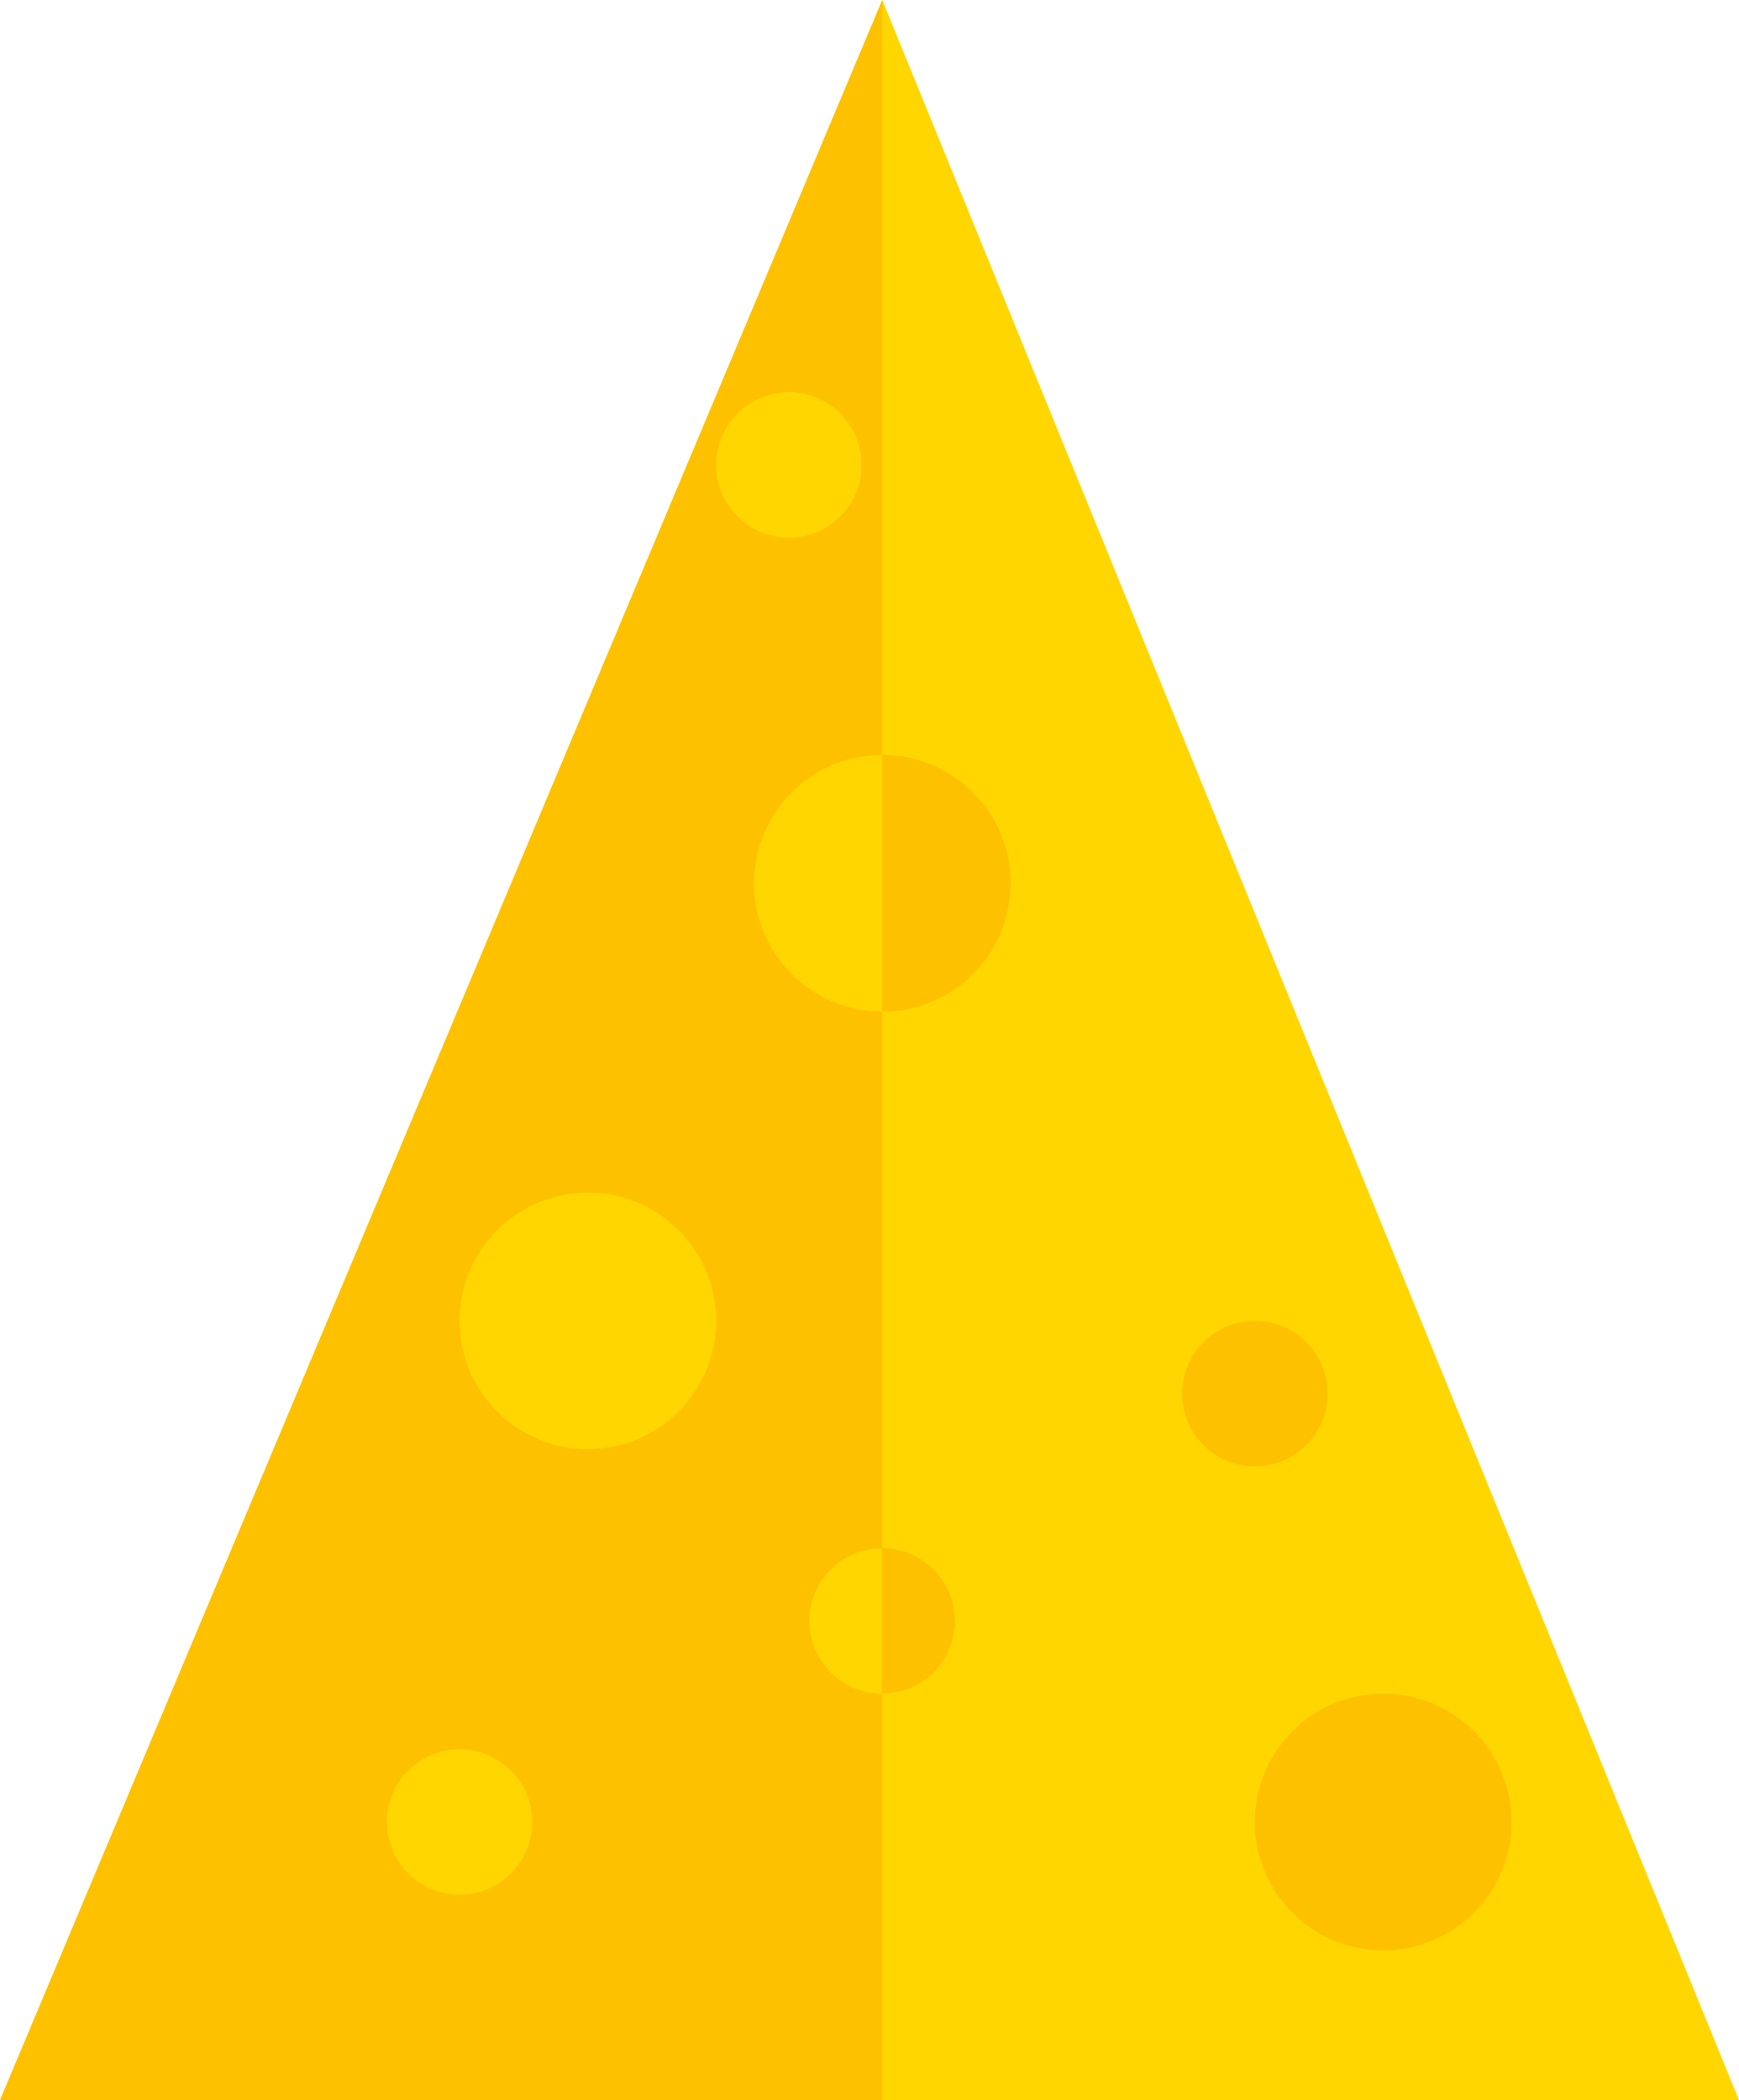 <?xml version="1.0" encoding="utf-8"?>
<!-- Generator: Adobe Illustrator 17.0.0, SVG Export Plug-In . SVG Version: 6.00 Build 0)  -->
<!DOCTYPE svg PUBLIC "-//W3C//DTD SVG 1.1//EN" "http://www.w3.org/Graphics/SVG/1.1/DTD/svg11.dtd">
<svg version="1.1" id="Layer_1" xmlns="http://www.w3.org/2000/svg" xmlns:xlink="http://www.w3.org/1999/xlink" x="0px" y="0px"
	 width="207.484px" height="250.499px" viewBox="0 0 207.484 250.499" enable-background="new 0 0 207.484 250.499"
	 xml:space="preserve">
<polygon fill="#FFD600" points="207.484,250.499 0,250.499 105.268,0 "/>
<polygon fill="#FDC100" points="105.268,0 0,250.499 105.268,250.499 "/>
<circle fill="#FFD600" cx="94.12" cy="55.452" r="8.676"/>
<circle fill="#FDC100" cx="149.719" cy="166.218" r="8.676"/>
<circle fill="#FFD600" cx="54.829" cy="217.314" r="8.676"/>
<circle fill="#FDC100" cx="105.245" cy="193.33" r="8.676"/>
<circle fill="#FDC100" cx="105.268" cy="105.344" r="15.308"/>
<circle fill="#FDC100" cx="165.027" cy="217.315" r="15.308"/>
<circle fill="#FFD600" cx="70.137" cy="157.541" r="15.308"/>
<path fill="#FFD600" d="M105.268,120.652c-8.455,0-15.308-6.853-15.308-15.308c0-8.453,6.853-15.308,15.308-15.308V120.652z"/>
<path fill="#FFD600" d="M105.245,202.006c-4.792,0-8.676-3.884-8.676-8.676c0-4.79,3.884-8.675,8.676-8.675V202.006z"/>
</svg>
